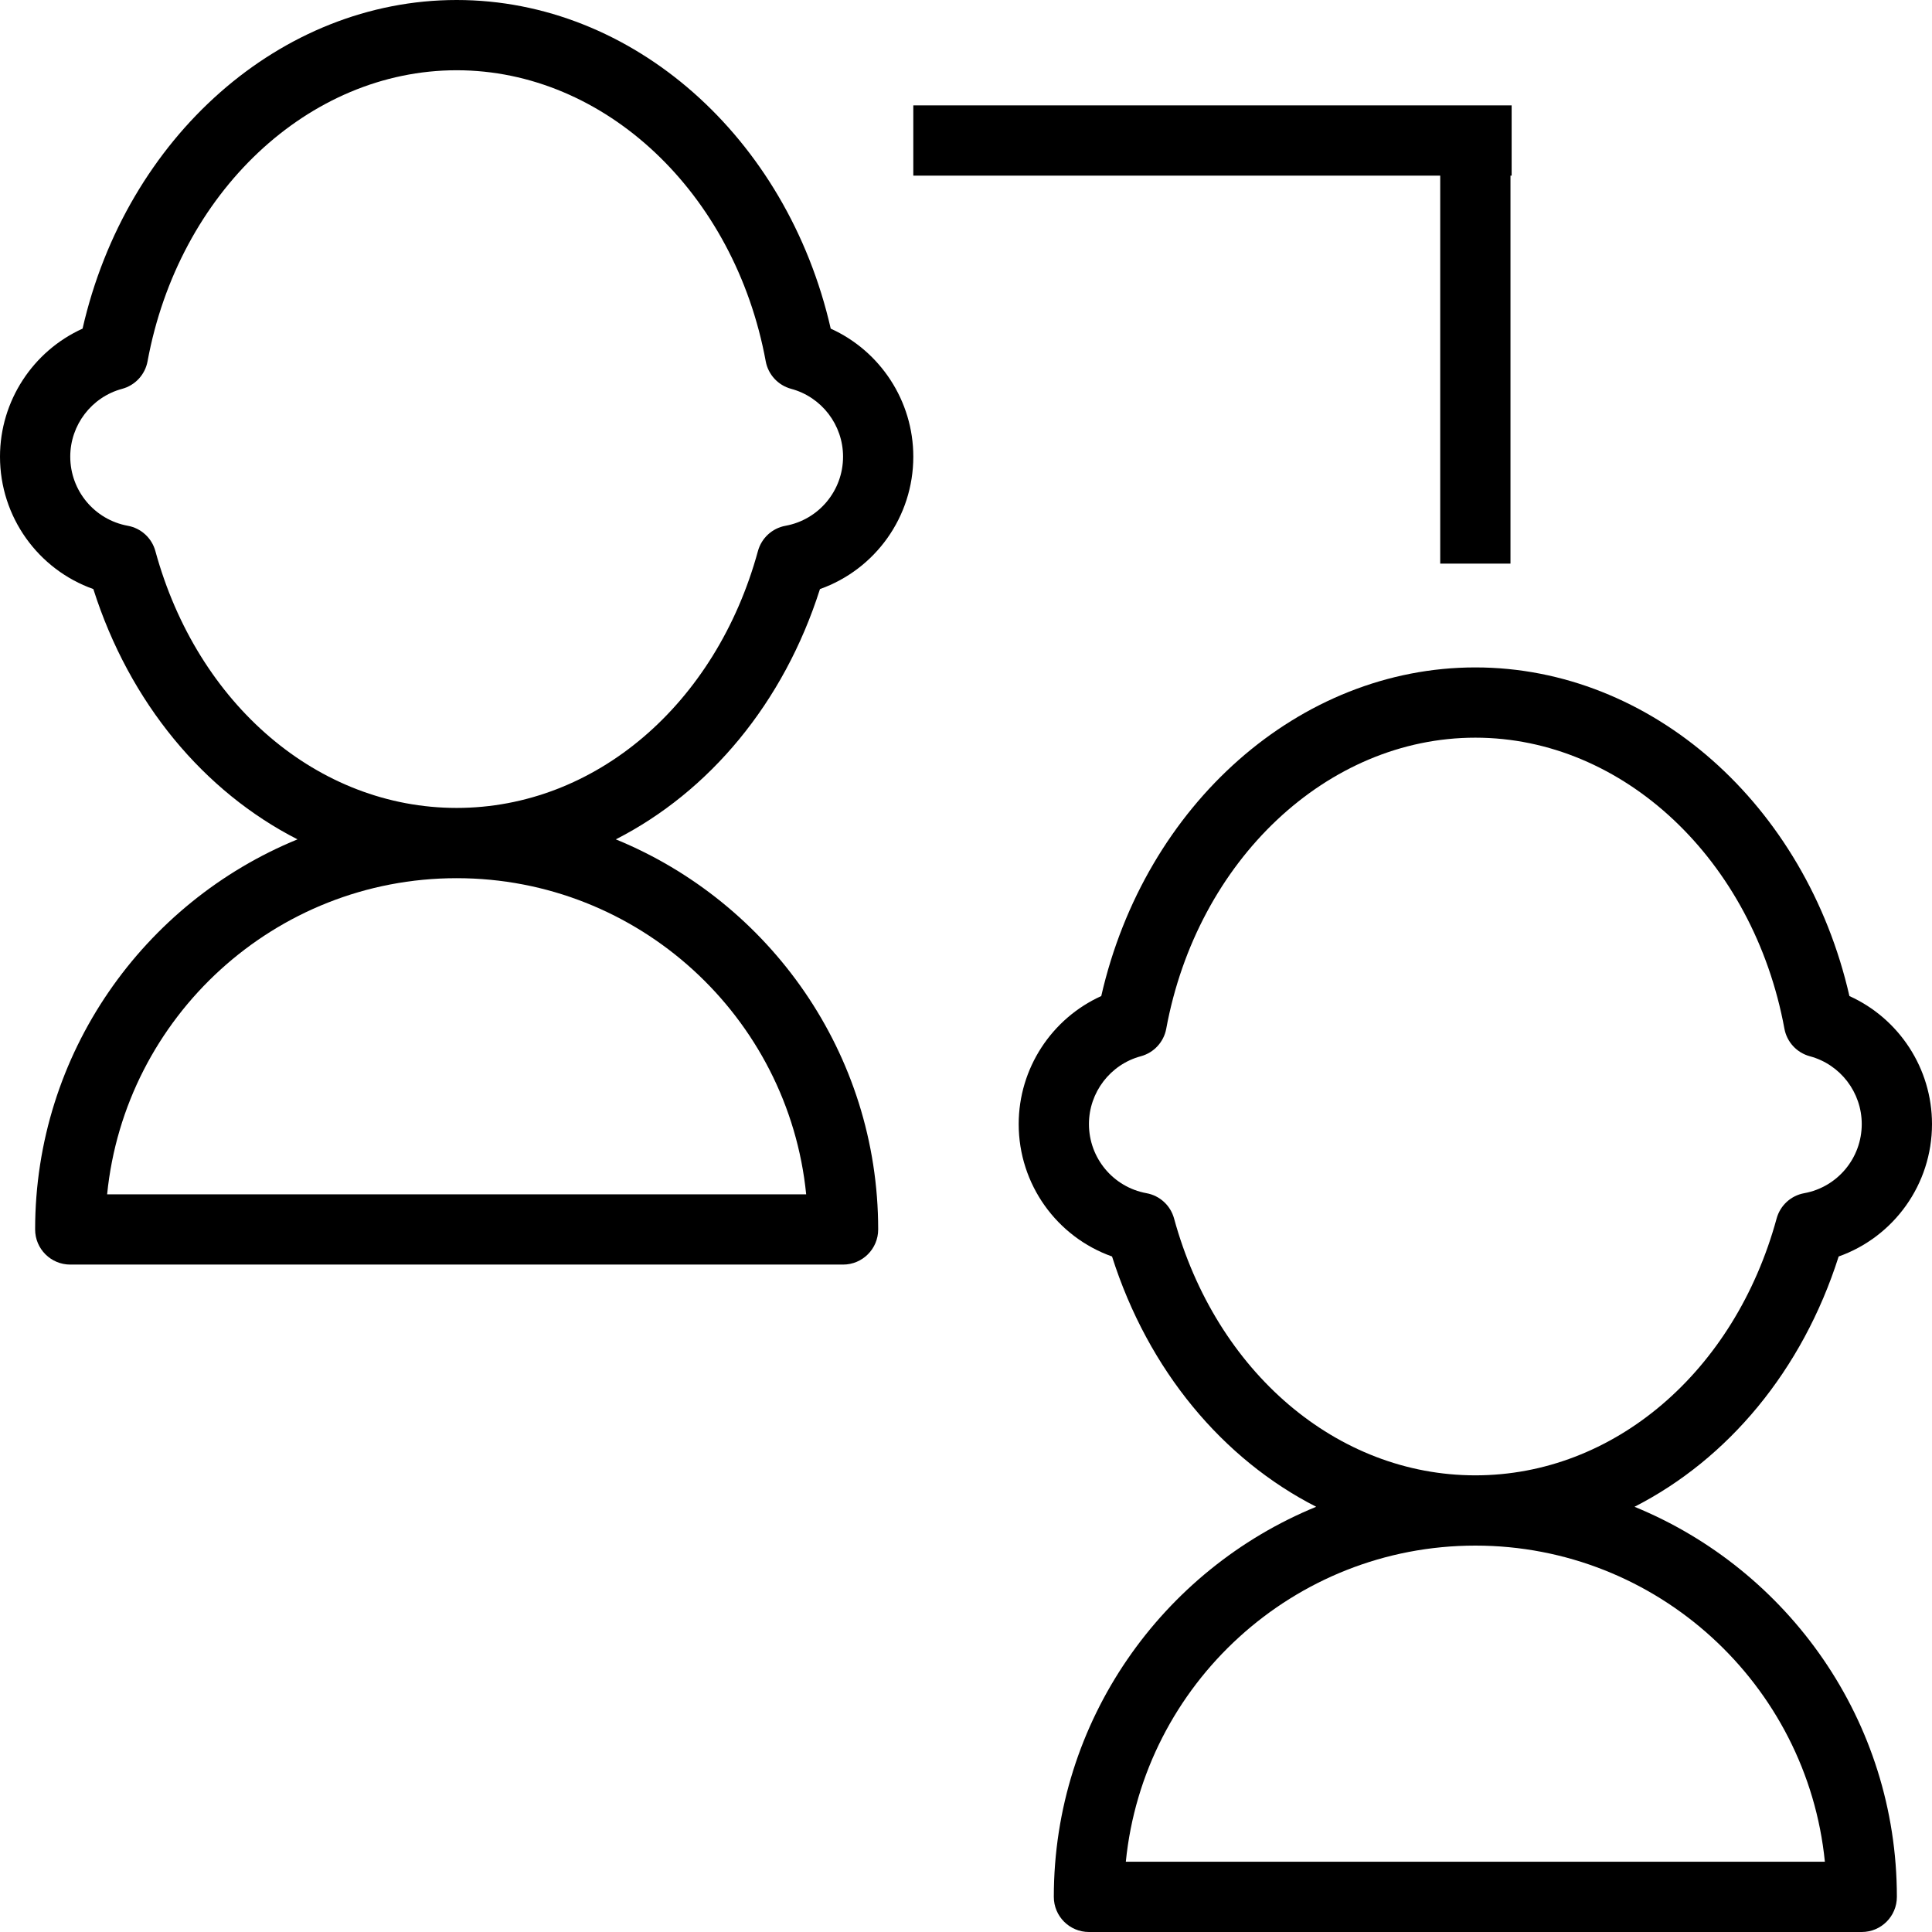 <?xml version="1.0" encoding="utf-8"?>
<!-- Generator: Adobe Illustrator 19.2.0, SVG Export Plug-In . SVG Version: 6.00 Build 0)  -->
<svg version="1.1" id="connectionpeople" xmlns="http://www.w3.org/2000/svg" xmlns:xlink="http://www.w3.org/1999/xlink" x="0px"
	 y="0px" viewBox="0 0 220 220" enable-background="new 0 0 220 220" xml:space="preserve">
<g>
	<path fill="none" d="M89.451,59.871C93.246,59.176,96,55.867,96,52c0-3.609-2.43-6.789-5.91-7.723
		c-1.488-0.402-2.615-1.621-2.895-3.136C83.656,21.938,68.856,8,52,8C35.146,8,20.344,21.938,16.803,41.141
		c-0.279,1.516-1.406,2.734-2.894,3.136C10.43,45.211,8,48.391,8,52c0,3.867,2.754,7.176,6.549,7.871
		c1.516,0.273,2.736,1.394,3.143,2.879C22.473,80.246,36.26,92,52,92c15.74,0,29.527-11.754,34.308-29.25
		C86.715,61.266,87.936,60.145,89.451,59.871z"/>
	<path fill="none" d="M202.308,138.75c0.406-1.484,1.627-2.606,3.143-2.879C209.246,135.176,212,131.867,212,128
		c0-3.609-2.43-6.789-5.91-7.723c-1.488-0.402-2.615-1.621-2.895-3.136C199.656,97.938,184.856,84,168,84
		c-16.854,0-31.656,13.938-35.197,33.141c-0.279,1.516-1.406,2.734-2.894,3.136C126.43,121.211,124,124.391,124,128
		c0,3.867,2.754,7.176,6.549,7.871c1.516,0.273,2.736,1.394,3.143,2.879C138.473,156.246,152.26,168,168,168
		C183.74,168,197.527,156.246,202.308,138.75z"/>
	<path fill="none" d="M12.199,136h79.602C89.787,115.817,72.705,100,52,100C31.295,100,14.213,115.817,12.199,136z"/>
	<path fill="none" d="M168,176c-20.705,0-37.787,15.816-39.801,36h79.602C205.787,191.816,188.705,176,168,176z"/>
	<path d="M93.371,67.078C99.658,64.848,104,58.863,104,52c0-6.348-3.762-12.027-9.404-14.578
		C89.619,15.602,72.025,0,52,0C31.975,0,14.381,15.602,9.402,37.422C3.762,39.973,0,45.653,0,52
		c0,6.863,4.342,12.848,10.629,15.078c4.132,12.99,12.621,23.08,23.246,28.501C16.372,102.748,4,119.945,4,140
		c0,2.211,1.791,4,4,4h88c2.209,0,4-1.789,4-4c0-20.055-12.372-37.252-29.875-44.421
		C80.75,90.158,89.239,80.068,93.371,67.078z M91.801,136H12.199C14.213,115.817,31.295,100,52,100
		C72.705,100,89.787,115.817,91.801,136z M52,92c-15.74,0-29.527-11.754-34.308-29.25
		c-0.406-1.484-1.627-2.606-3.143-2.879C10.754,59.176,8,55.867,8,52c0-3.609,2.43-6.789,5.908-7.723
		c1.488-0.402,2.615-1.621,2.894-3.136C20.344,21.938,35.146,8,52,8c16.856,0,31.656,13.938,35.195,33.141
		c0.28,1.516,1.406,2.734,2.895,3.136C93.57,45.211,96,48.391,96,52c0,3.867-2.754,7.176-6.549,7.871
		c-1.516,0.273-2.736,1.394-3.143,2.879C81.527,80.246,67.74,92,52,92z"/>
	<path d="M186.125,171.579c10.626-5.422,19.114-15.511,23.246-28.501C215.658,140.848,220,134.863,220,128
		c0-6.348-3.762-12.027-9.404-14.578C205.619,91.602,188.025,76,168,76c-20.025,0-37.619,15.602-42.598,37.422
		C119.762,115.973,116,121.653,116,128c0,6.863,4.342,12.848,10.629,15.078c4.132,12.99,12.621,23.08,23.246,28.501
		C132.372,178.748,120,195.945,120,216c0,2.211,1.791,4,4,4h88c2.209,0,4-1.789,4-4
		C216,195.945,203.628,178.748,186.125,171.579z M133.692,138.75c-0.406-1.484-1.627-2.606-3.143-2.879
		C126.754,135.176,124,131.867,124,128c0-3.609,2.43-6.789,5.908-7.723c1.488-0.402,2.615-1.621,2.894-3.136
		C136.344,97.938,151.146,84,168,84c16.856,0,31.656,13.938,35.195,33.141c0.28,1.516,1.406,2.734,2.895,3.136
		c3.48,0.934,5.91,4.114,5.91,7.723c0,3.867-2.754,7.176-6.549,7.871c-1.516,0.273-2.736,1.394-3.143,2.879
		C197.527,156.246,183.74,168,168,168C152.26,168,138.473,156.246,133.692,138.75z M128.199,212
		c2.014-20.183,19.096-36,39.801-36c20.705,0,37.787,15.816,39.801,36H128.199z"/>
	<polygon points="164,64.18 172,64.18 172,20 172.133,20 172.133,12 172,12 164,12 104,12 104,20 164,20 	"/>
</g>
</svg>
